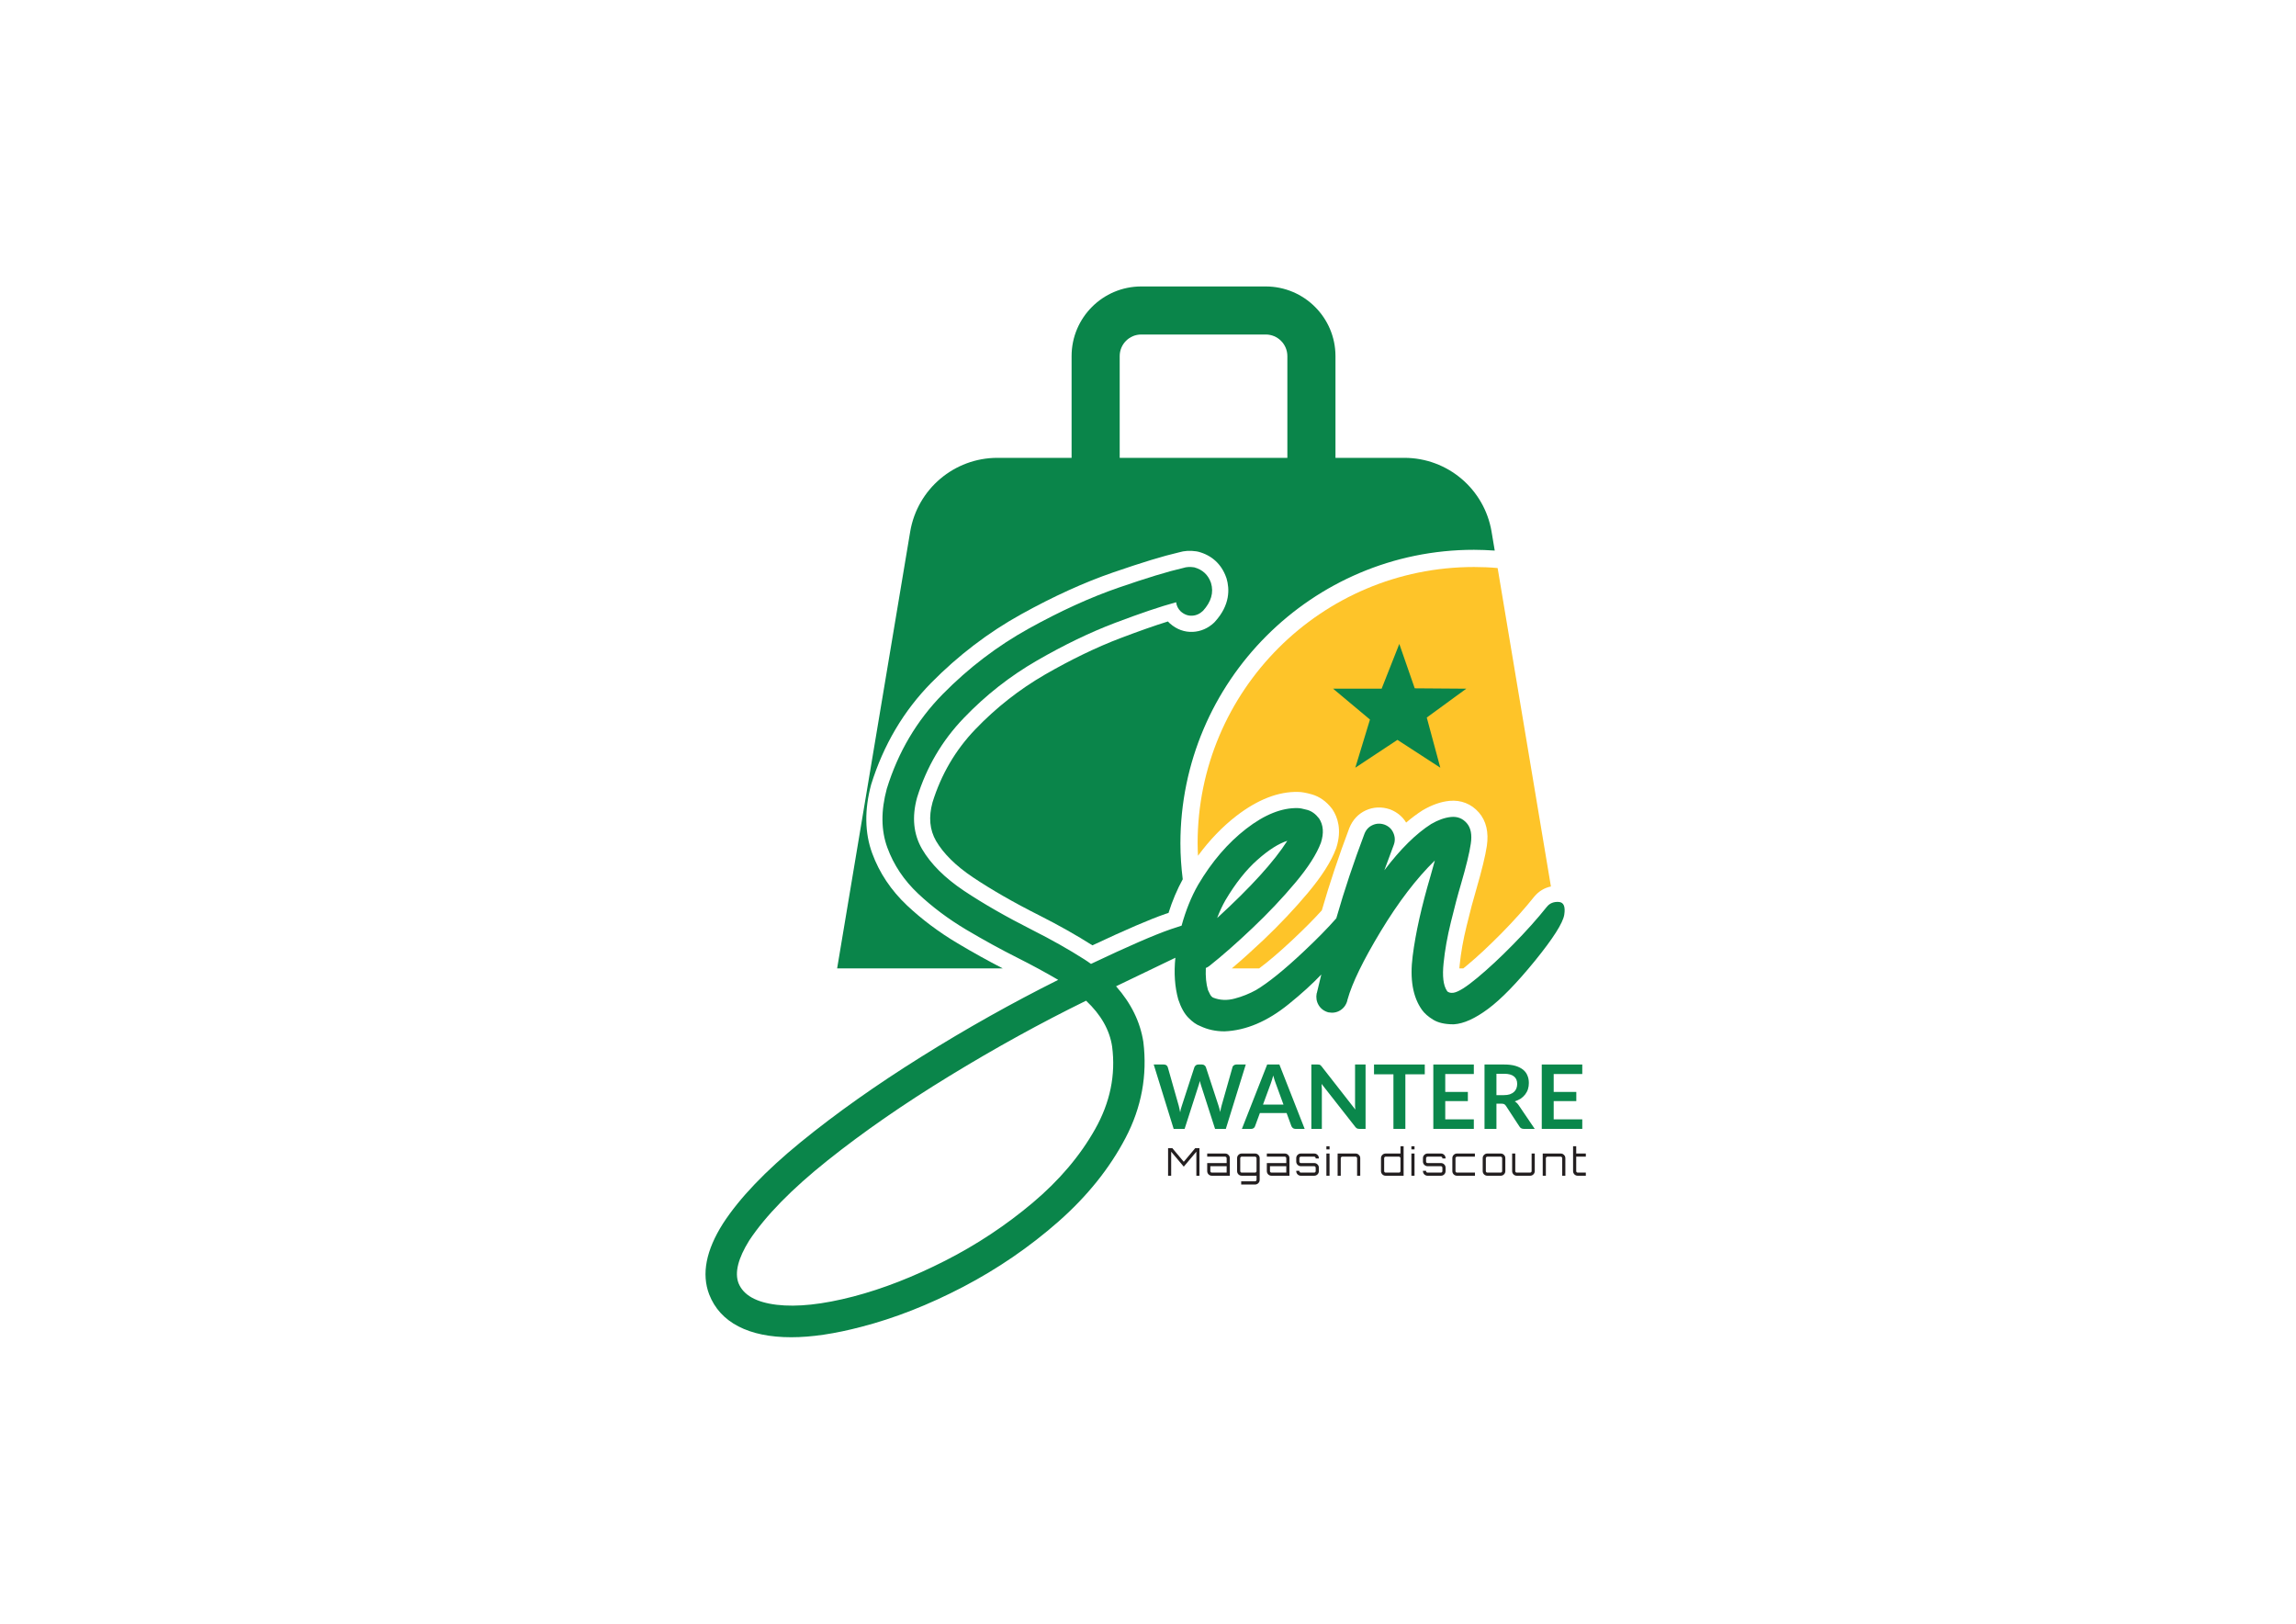 <svg xmlns="http://www.w3.org/2000/svg" xmlns:xlink="http://www.w3.org/1999/xlink" version="1.1" width="3367.56pt" height="2381.104pt" viewBox="0 0 3367.56 2381.104">
<defs>
<clipPath id="clip_1">
<path transform="matrix(4,0,0,-4,0,2381.104)" d="M0 595.276H841.89V0H0Z"/>
</clipPath>
<path id="font_2_48" d="M.466 .364 .765 .72H.876V0H.795V.628L.466 .237 .137 .628V0H.056V.72H.167L.466 .364Z"/>
<path id="font_2_67" d="M.521 .58C.555 .58 .584 .568 .607 .544 .631 .521 .643 .492 .643 .459V0H.173C.14 0 .111 .012 .087 .035 .064 .059 .052 .088 .052 .121V.331H.56V.459C.56 .47 .556 .479 .548 .486 .541 .494 .532 .498 .521 .498H.052V.58H.521M.56 .082V.249H.134V.121C.134 .11 .138 .101 .145 .093 .153 .086 .162 .082 .173 .082H.56Z"/>
<path id="font_2_73" d="M.631-.107C.631-.141 .619-.17 .596-.193 .573-.217 .544-.229 .51-.229H.148V-.146H.51C.521-.146 .53-.142 .537-.134 .545-.127 .549-.118 .549-.107V0H.162C.129 0 .1 .012 .076 .035 .053 .059 .041 .088 .041 .121V.459C.041 .492 .053 .521 .076 .544 .1 .568 .129 .58 .162 .58H.51C.544 .58 .573 .568 .596 .544 .619 .521 .631 .492 .631 .459V-.107M.162 .082H.51C.521 .082 .53 .086 .537 .093 .545 .101 .549 .11 .549 .121V.459C.549 .47 .545 .479 .537 .486 .53 .494 .521 .498 .51 .498H.162C.151 .498 .142 .494 .134 .486 .127 .479 .123 .47 .123 .459V.121C.123 .11 .127 .101 .134 .093 .142 .086 .151 .082 .162 .082Z"/>
<path id="font_2_85" d="M.639 .459V.451H.556V.459C.556 .47 .552 .479 .544 .486 .537 .494 .528 .498 .517 .498H.169C.158 .498 .149 .494 .141 .486 .134 .479 .13 .47 .13 .459V.37C.13 .359 .134 .35 .141 .342 .149 .335 .158 .331 .169 .331H.517C.551 .331 .58 .319 .604 .295 .627 .272 .639 .243 .639 .21V.121C.639 .088 .627 .059 .604 .035 .58 .012 .551 0 .517 0H.169C.136 0 .107 .012 .083 .035 .06 .059 .048 .088 .048 .121V.129H.13V.121C.13 .11 .134 .101 .141 .093 .149 .086 .158 .082 .169 .082H.517C.528 .082 .537 .086 .544 .093 .552 .101 .556 .11 .556 .121V.21C.556 .221 .552 .23 .544 .237 .537 .245 .528 .249 .517 .249H.169C.136 .249 .107 .261 .083 .285 .06 .308 .048 .337 .048 .37V.459C.048 .492 .06 .521 .083 .544 .107 .568 .136 .58 .169 .58H.517C.551 .58 .58 .568 .604 .544 .627 .521 .639 .492 .639 .459Z"/>
<path id="font_2_75" d="M.052 0V.58H.134V0H.052M.052 .77H.134V.688H.052V.77Z"/>
<path id="font_2_80" d="M.524 .58C.557 .58 .586 .568 .609 .544 .633 .521 .645 .492 .645 .459V0H.563V.459C.563 .47 .559 .479 .551 .486 .544 .494 .535 .498 .524 .498H.176C.165 .498 .156 .494 .148 .486 .14 .479 .136 .47 .136 .459V0H.054V.58H.524Z"/>
<path id="font_2_3" d="M0 0Z"/>
<path id="font_2_70" d="M.532 .77H.614V0H.145C.111 0 .082 .012 .058 .035 .035 .059 .023 .088 .023 .121V.459C.023 .492 .035 .521 .058 .544 .082 .568 .111 .58 .145 .58H.532V.77M.145 .082H.493C.504 .082 .513 .086 .52 .093 .528 .101 .532 .11 .532 .121V.459C.532 .47 .528 .479 .52 .486 .513 .494 .504 .498 .493 .498H.145C.134 .498 .125 .494 .117 .486 .11 .479 .106 .47 .106 .459V.121C.106 .11 .11 .101 .117 .093 .125 .086 .134 .082 .145 .082Z"/>
<path id="font_2_69" d="M.172 .082H.642V0H.172C.139 0 .11 .012 .086 .035 .063 .059 .051 .088 .051 .121V.459C.051 .492 .063 .521 .086 .544 .11 .568 .139 .58 .172 .58H.64V.498H.172C.161 .498 .152 .494 .145 .486 .137 .479 .133 .47 .133 .459V.121C.133 .11 .137 .101 .145 .093 .152 .086 .161 .082 .172 .082Z"/>
<path id="font_2_81" d="M.172 .58H.52C.554 .58 .583 .568 .606 .544 .63 .521 .642 .492 .642 .459V.121C.642 .088 .63 .059 .606 .035 .583 .012 .554 0 .52 0H.172C.139 0 .11 .012 .086 .035 .063 .059 .051 .088 .051 .121V.459C.051 .492 .063 .521 .086 .544 .11 .568 .139 .58 .172 .58M.52 .498H.172C.161 .498 .152 .494 .145 .486 .137 .479 .133 .47 .133 .459V.121C.133 .11 .137 .101 .145 .093 .152 .086 .161 .082 .172 .082H.52C.531 .082 .54 .086 .548 .093 .555 .101 .559 .11 .559 .121V.459C.559 .47 .555 .479 .548 .486 .54 .494 .531 .498 .52 .498Z"/>
<path id="font_2_87" d="M.562 .58H.644V.121C.644 .088 .632 .059 .608 .035 .585 .012 .556 0 .522 0H.174C.141 0 .112 .012 .088 .035 .065 .059 .053 .088 .053 .121V.58H.135V.121C.135 .11 .139 .101 .146 .093 .154 .086 .163 .082 .174 .082H.522C.533 .082 .542 .086 .55 .093 .558 .101 .562 .11 .562 .121V.58Z"/>
<path id="font_2_86" d="M.386 .498H.135V.121C.135 .11 .139 .101 .146 .093 .154 .086 .163 .082 .174 .082H.386V0H.174C.14 0 .111 .012 .088 .035 .065 .059 .053 .088 .053 .121V.77H.135V.58H.386V.498Z"/>
<clipPath id="clip_3">
<path transform="matrix(4,0,0,-4,0,2381.104)" d="M0 595.276H841.89V0H0Z"/>
</clipPath>
<path id="font_4_41" d="M1.042 .723 .818 0H.697L.538 .494C.534 .506 .53 .521 .527 .538 .525 .53 .522 .522 .52 .514 .518 .507 .516 .5 .514 .494L.355 0H.232L.008 .723H.121C.133 .723 .142 .72 .15 .715 .158 .709 .163 .702 .166 .693L.289 .26C.292 .249 .294 .238 .297 .225 .299 .213 .302 .2 .305 .186 .307 .2 .31 .213 .313 .225 .316 .238 .32 .249 .324 .26L.465 .693C.468 .7 .473 .707 .481 .714 .489 .72 .499 .723 .51 .723H.549C.561 .723 .571 .72 .578 .714 .585 .709 .591 .701 .594 .693L.736 .26C.743 .239 .749 .216 .755 .189 .759 .215 .764 .239 .77 .26L.893 .693C.894 .701 .9 .708 .908 .714 .916 .72 .926 .723 .937 .723H1.042Z"/>
<path id="font_4_3" d="M.462 .273 .374 .514C.37 .524 .366 .537 .361 .551 .356 .566 .352 .582 .347 .599 .343 .582 .338 .566 .333 .551 .329 .536 .324 .524 .32 .512L.232 .273H.462M.7 0H.596C.584 0 .575 .003 .568 .009 .56 .015 .555 .022 .551 .031L.497 .178H.197L.143 .031C.141 .023 .136 .016 .128 .009 .12 .003 .111 0 .1 0H-.005L.279 .723H.416L.7 0Z"/>
<path id="font_4_25" d="M.69 .723V0H.621C.61 0 .601 .002 .594 .005 .587 .009 .58 .015 .574 .023L.196 .505C.198 .483 .199 .463 .199 .444V0H.081V.723H.151C.157 .723 .162 .723 .166 .722 .17 .722 .174 .721 .177 .719 .18 .718 .183 .716 .186 .713 .189 .71 .192 .706 .196 .702L.575 .217C.574 .229 .573 .241 .572 .252 .572 .263 .572 .274 .572 .283V.723H.69Z"/>
<path id="font_4_36" d="M.585 .613H.367V0H.233V.613H.015V.723H.585V.613Z"/>
<path id="font_4_11" d="M.215 .616V.415H.469V.312H.215V.107H.536V0H.081V.723H.536V.616H.215Z"/>
<path id="font_4_33" d="M.299 .379C.324 .379 .346 .382 .365 .388 .384 .395 .4 .404 .412 .415 .424 .426 .433 .439 .439 .454 .445 .47 .448 .487 .448 .505 .448 .542 .436 .57 .412 .589 .388 .609 .351 .619 .301 .619H.215V.379H.299M.645 0H.523C.5 0 .484 .009 .473 .027L.322 .258C.316 .267 .31 .273 .303 .277 .296 .281 .286 .283 .273 .283H.215V0H.081V.723H.301C.35 .723 .392 .718 .427 .708 .462 .698 .491 .683 .514 .665 .536 .647 .553 .625 .563 .599 .574 .574 .579 .546 .579 .515 .579 .491 .576 .468 .569 .446 .562 .424 .551 .405 .538 .387 .524 .369 .508 .354 .488 .34 .468 .327 .445 .317 .42 .309 .429 .304 .437 .298 .444 .291 .451 .284 .458 .276 .464 .267L.645 0Z"/>
</defs>
<g id="layer_1" data-name="Calque 1">
<g clip-path="url(#clip_1)">
<path transform="matrix(4,0,0,-4,1888.184,671.405)" d="M0 0H-61.479V37.295C-61.479 41.658-57.946 45.214-53.584 45.214H-7.919C-3.556 45.214 0 41.658 0 37.295ZM74.875-27.053C72.243-11.452 58.753 0 42.891 0H17.64V37.295C17.64 51.379 6.164 62.831-7.919 62.831H-53.584C-67.667 62.831-79.119 51.379-79.119 37.295V0H-106.314C-122.152 0-135.667-11.452-138.299-27.053L-165.09-187.188H-104.346C-109.728-184.414-115.3-181.332-120.896-177.989-127.724-173.934-133.96-169.263-139.46-164.095-145.317-158.57-149.608-152.145-152.24-144.961-154.966-137.516-155.109-129.028-152.619-119.781-148.091-105.224-140.693-92.752-130.569-82.462-120.706-72.457-109.61-63.992-97.613-57.354-85.805-50.81-74.448-45.641-63.898-42.013-53.465-38.41-45.546-35.991-39.69-34.64-37.817-34.071-35.683-33.929-33.336-34.284L-32.625-34.426C-27.646-35.754-24.113-39.026-22.406-43.91L-22.311-44.171C-21.149-48.036-20.959-53.94-26.531-60.056L-26.863-60.412C-29.068-62.499-31.771-63.66-34.664-63.803-37.698-63.945-40.591-62.902-43.033-60.744L-43.294-60.507C-43.46-60.341-43.626-60.175-43.792-59.985-48.605-61.479-54.39-63.518-61.076-66.055-69.92-69.398-79.261-73.927-88.864-79.451-98.253-84.881-106.836-91.614-114.375-99.486-121.678-107.073-126.965-116.106-130.119-126.325-131.589-131.707-131.162-136.378-128.815-140.456-126.088-145.103-121.56-149.584-115.3-153.781-108.495-158.333-100.292-163.051-90.903-167.77-83.719-171.397-77.199-175.096-71.485-178.723-59.203-172.962-50.407-169.168-44.622-167.177-44.266-167.058-43.934-166.94-43.578-166.845-42.18-162.364-40.401-158.238-38.362-154.492-38.908-150.13-39.216-145.743-39.216-141.333-39.216-81.988 9.081-33.715 68.426-33.715 70.963-33.715 73.5-33.834 76.037-34Z" fill="#0a854a"/>
<path transform="matrix(4,0,0,-4,2274.746,1299.996)" d="M0 0C-2.371-.498-4.481-1.754-6.093-3.699-9.531-8.014-13.562-12.519-18.09-17.118-22.619-21.694-26.863-25.678-30.752-28.902-31.249-29.329-31.724-29.708-32.15-30.04H-33.573C-33.549-29.637-33.502-29.21-33.454-28.736-33.004-24.279-32.15-19.442-30.894-14.368-29.637-9.152-28.428-4.623-27.314-.877-25.298 6.093-24.042 11.238-23.496 14.866-22.761 19.916-23.733 24.042-26.413 27.124-29.163 30.277-32.98 31.795-37.177 31.392-40.354 31.083-43.626 29.945-47.088 27.906-49.079 26.626-51.071 25.156-53.086 23.425-54.39 25.583-56.334 27.195-58.776 28.191L-59.108 28.309C-62.096 29.305-65.131 29.163-67.881 27.906-70.655 26.626-72.718 24.421-73.927 21.41-77.815 11.12-81.206 .972-84.003-8.749-86.92-11.997-90.571-15.648-94.839-19.655-99.557-24.065-103.635-27.551-107.002-30.04H-117.031C-113.403-26.982-109.515-23.473-105.389-19.584-99.486-13.965-94.056-8.227-89.219-2.466-84.027 3.722-80.589 9.104-78.764 13.965L-78.669 14.25C-76.582 20.841-78.266 25.464-80.044 28.167L-80.305 28.546C-82.367 31.226-84.881 32.98-87.726 33.786-89.931 34.403-91.519 34.664-92.705 34.664-99.889 34.853-107.523 31.89-115.348 25.867-120.493 21.884-125.187 17-129.407 11.262-129.479 12.779-129.55 14.273-129.55 15.814-129.55 71.769-84.169 117.126-28.215 117.126-25.298 117.126-22.406 117.007-19.537 116.746Z" fill="#fec429"/>
</g>
<use data-text="M" xlink:href="#font_2_48" transform="matrix(56.146,0,0,-56.146,1710.084,1724.166)" fill="#231f20"/>
<use data-text="a" xlink:href="#font_2_67" transform="matrix(56.146,0,0,-56.146,1767.689,1724.166)" fill="#231f20"/>
<use data-text="g" xlink:href="#font_2_73" transform="matrix(56.146,0,0,-56.146,1812.157,1724.166)" fill="#231f20"/>
<use data-text="a" xlink:href="#font_2_67" transform="matrix(56.146,0,0,-56.146,1855.159,1724.166)" fill="#231f20"/>
<use data-text="s" xlink:href="#font_2_85" transform="matrix(56.146,0,0,-56.146,1898.509,1724.166)" fill="#231f20"/>
<use data-text="i" xlink:href="#font_2_75" transform="matrix(56.146,0,0,-56.146,1942.527,1724.166)" fill="#231f20"/>
<use data-text="n" xlink:href="#font_2_80" transform="matrix(56.146,0,0,-56.146,1958.865,1724.166)" fill="#231f20"/>
<use data-text=" " xlink:href="#font_2_3" transform="matrix(56.146,0,0,-56.146,2003.445,1724.166)" fill="#231f20"/>
<use data-text="d" xlink:href="#font_2_70" transform="matrix(56.146,0,0,-56.146,2024.219,1724.166)" fill="#231f20"/>
<use data-text="i" xlink:href="#font_2_75" transform="matrix(56.146,0,0,-56.146,2067.17,1724.166)" fill="#231f20"/>
<use data-text="s" xlink:href="#font_2_85" transform="matrix(56.146,0,0,-56.146,2084.351,1724.166)" fill="#231f20"/>
<use data-text="c" xlink:href="#font_2_69" transform="matrix(56.146,0,0,-56.146,2127.302,1724.166)" fill="#231f20"/>
<use data-text="o" xlink:href="#font_2_81" transform="matrix(56.146,0,0,-56.146,2171.825,1724.166)" fill="#231f20"/>
<use data-text="u" xlink:href="#font_2_87" transform="matrix(56.146,0,0,-56.146,2214.889,1724.166)" fill="#231f20"/>
<use data-text="n" xlink:href="#font_2_80" transform="matrix(56.146,0,0,-56.146,2259.693,1724.166)" fill="#231f20"/>
<use data-text="t" xlink:href="#font_2_86" transform="matrix(56.146,0,0,-56.146,2304.273,1724.166)" fill="#231f20"/>
<g clip-path="url(#clip_3)">
<path transform="matrix(4,0,0,-4,2052.375,944.302)" d="M0 0-6.482-16.413H-24.275L-10.758-27.723-16.137-45.377-.69-35.171 15.034-45.377 10.068-26.989 24.551-16.413 5.655-16.275Z" fill="#0a854a"/>
<path transform="matrix(4,0,0,-4,1606.228,1655.83)" d="M0 0C-5.501-9.768-13.135-18.778-22.903-27.005-32.672-35.233-43.365-42.322-54.959-48.226-66.553-54.129-77.791-58.515-88.65-61.361-99.865-64.277-109.254-65.296-116.77-64.395-124.286-63.494-128.957-60.863-130.735-56.524-132.252-52.635-130.925-47.396-126.823-40.804-120.824-31.747-111.269-21.979-98.134-11.499-84.999-1.02-70.062 9.318-53.323 19.537-36.608 29.756-19.94 38.931-3.319 47.087 2.158 41.942 5.335 36.323 6.236 30.254 7.587 19.845 5.501 9.768 0 0M47.775 83.909C51.45 90.12 55.362 95.052 59.511 98.727 63.661 102.402 67.312 104.702 70.465 105.698 65.652 98.134 57.093 88.698 44.74 77.388 45.641 79.783 46.661 81.964 47.775 83.909M169.998 83.292C168.149 83.411 166.703 82.818 165.66 81.538 162.079 77.056 157.93 72.433 153.259 67.691 148.589 62.925 144.226 58.871 140.172 55.504 136.141 52.138 133.225 50.288 131.423 50.004 130.83 49.933 130.356 49.933 130.024 50.051 129.668 50.17 129.431 50.288 129.289 50.383 129.147 50.502 129.052 50.596 129.052 50.668L128.957 50.786C127.677 52.73 127.274 56.073 127.771 60.839 128.246 65.581 129.147 70.631 130.474 75.989 131.778 81.348 132.988 85.924 134.126 89.741 136.07 96.403 137.279 101.383 137.753 104.678 138.251 107.974 137.753 110.487 136.26 112.194 134.742 113.925 132.845 114.66 130.522 114.447 128.198 114.209 125.78 113.356 123.219 111.862 117.695 108.353 111.957 102.687 106.053 94.91 107.168 97.968 108.329 101.074 109.515 104.228 110.06 105.721 109.989 107.191 109.349 108.614 108.733 110.037 107.666 111.032 106.148 111.625 104.583 112.17 103.113 112.099 101.715 111.459 100.339 110.843 99.344 109.776 98.751 108.258 94.791 97.779 91.401 87.631 88.579 77.791 88.532 77.625 88.484 77.459 88.437 77.293 85.284 73.69 81.253 69.588 76.345 64.988 69.209 58.278 63.423 53.631 59.013 51 56.595 49.672 54.011 48.605 51.189 47.87 48.392 47.111 45.76 47.23 43.294 48.202 42.843 48.415 42.464 48.818 42.156 49.387 41.871 49.933 41.611 50.478 41.373 51 40.71 53.252 40.449 55.955 40.591 59.084 41.041 59.25 41.492 59.511 41.942 59.867 46.661 63.613 51.9 68.213 57.662 73.69 63.423 79.143 68.663 84.691 73.381 90.31 78.1 95.929 81.229 100.814 82.794 105.01 83.932 108.519 83.695 111.483 82.13 113.878 80.85 115.537 79.427 116.58 77.815 117.031 76.203 117.481 75.017 117.695 74.282 117.695 68.426 117.837 62.143 115.324 55.41 110.131 48.676 104.915 42.796 98.087 37.793 89.623 35.256 85.213 33.241 80.186 31.7 74.591 30.467 74.211 29.187 73.784 27.788 73.31 21.789 71.248 12.021 67.004-1.517 60.578-2.347 61.171-3.153 61.74-3.983 62.262-9.602 65.842-15.957 69.446-23.069 73.026-32.719 77.91-41.065 82.699-48.107 87.394-55.149 92.112-60.246 97.21-63.447 102.663-66.624 108.14-67.241 114.423-65.296 121.536-61.835 132.679-56.145 142.424-48.154 150.722-40.188 159.044-31.249 166.062-21.339 171.777-11.404 177.514-1.873 182.114 7.303 185.599 16.454 189.061 23.923 191.598 29.708 193.163 29.851 191.906 30.396 190.768 31.392 189.796 32.648 188.682 34.047 188.16 35.541 188.231 37.035 188.302 38.386 188.895 39.571 190.033 42.559 193.329 43.555 196.719 42.488 200.252 41.445 203.239 39.382 205.136 36.323 205.966 34.758 206.203 33.431 206.108 32.387 205.753 26.768 204.472 18.825 202.054 8.536 198.497-1.755 194.941-12.685 189.962-24.255 183.56-35.825 177.159-46.352 169.145-55.86 159.495-65.367 149.821-72.22 138.275-76.392 124.784-78.574 116.699-78.503 109.515-76.179 103.185-73.856 96.854-70.109 91.235-64.893 86.327-59.701 81.443-53.845 77.056-47.372 73.192-40.899 69.351-34.592 65.889-28.452 62.807-22.998 60.057-18.019 57.354-13.538 54.722-30.443 46.281-47.182 36.892-63.708 26.555-80.257 16.217-95.005 5.785-107.95-4.766-120.896-15.34-130.403-25.274-136.473-34.64-142.685-44.456-144.368-53.086-141.523-60.578-139.508-65.747-135.927-69.659-130.806-72.314-125.685-74.97-119.212-76.298-111.435-76.298-103.943-76.298-95.384-75.017-85.734-72.48-73.524-69.327-61.076-64.443-48.391-57.828-35.707-51.189-24.065-43.223-13.467-33.905-2.893-24.587 5.335-14.344 11.167-3.201 17 7.943 19.181 19.655 17.687 31.937 16.549 39.287 13.23 46.092 7.682 52.375 16.952 56.808 24.184 60.294 29.424 62.831 28.855 57.211 29.21 52.114 30.491 47.538 31.463 44.598 32.696 42.369 34.189 40.852 35.683 39.311 37.153 38.291 38.576 37.769 41.255 36.489 44.219 35.849 47.443 35.849 55.291 36.157 63.163 39.477 71.01 45.855 75.681 49.624 79.665 53.252 82.936 56.69 82.391 54.461 81.846 52.256 81.348 50.099 81.348 49.956 81.301 49.838 81.229 49.767 80.945 48.202 81.182 46.756 81.964 45.451 82.747 44.147 83.932 43.27 85.497 42.82 87.157 42.511 88.603 42.749 89.883 43.555 91.14 44.337 92.017 45.499 92.468 47.087V47.301C92.539 47.372 92.563 47.443 92.563 47.538 94.222 53.513 98.277 61.859 104.749 72.575 111.222 83.268 117.837 91.922 124.571 98.49 124.049 96.546 123.527 94.673 123.006 92.894 119.71 81.727 117.505 71.935 116.438 63.471 115.348 55.006 116.486 48.415 119.852 43.721 120.753 42.44 122.129 41.231 123.954 40.117 125.78 39.002 128.246 38.433 131.304 38.433H131.541C135.121 38.647 139.318 40.543 144.107 44.1 148.897 47.656 154.611 53.536 161.297 61.74 167.936 69.92 171.516 75.539 172.014 78.574 172.488 81.609 171.824 83.174 169.998 83.292" fill="#0a854a"/>
</g>
<use data-text="W" xlink:href="#font_4_41" transform="matrix(130.584,0,0,-130.584,1691.117,1655.465)" fill="#0a874b"/>
<use data-text="A" xlink:href="#font_4_3" transform="matrix(130.584,0,0,-130.584,1822.158,1655.465)" fill="#0a874b"/>
<use data-text="N" xlink:href="#font_4_25" transform="matrix(130.584,0,0,-130.584,1912.784,1655.465)" fill="#0a874b"/>
<use data-text="T" xlink:href="#font_4_36" transform="matrix(130.584,0,0,-130.584,2013.333,1655.465)" fill="#0a874b"/>
<use data-text="E" xlink:href="#font_4_11" transform="matrix(130.584,0,0,-130.584,2091.684,1655.465)" fill="#0a874b"/>
<use data-text="R" xlink:href="#font_4_33" transform="matrix(130.584,0,0,-130.584,2166.769,1655.465)" fill="#0a874b"/>
<use data-text="E" xlink:href="#font_4_11" transform="matrix(130.584,0,0,-130.584,2250.735,1655.465)" fill="#0a874b"/>
</g>
</svg>
